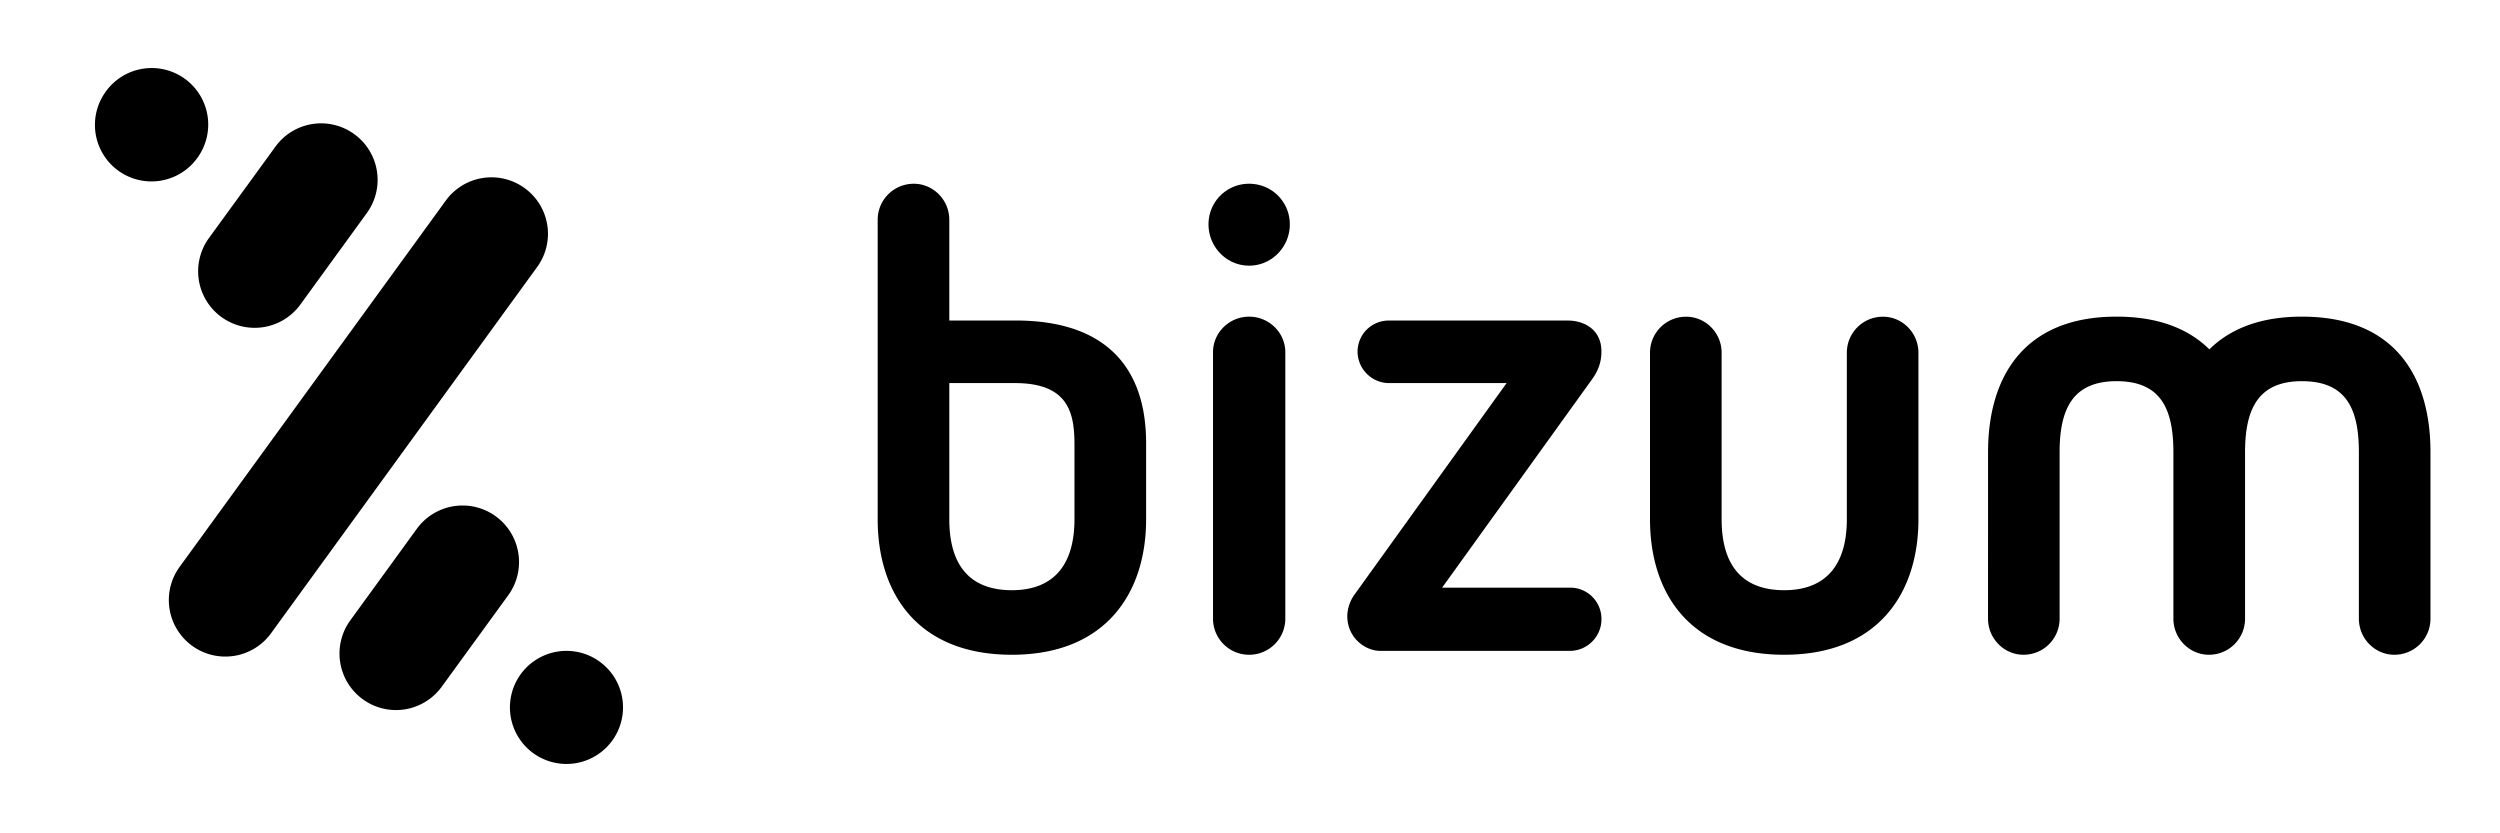 <svg xmlns="http://www.w3.org/2000/svg" viewBox="0 0 72 24">
    <g id="Square"> </g>
  <path fill-rule="evenodd" d="M14.277 14.869a1.627 1.627 0 0 0-2.272.36l-1.914 2.634a1.627 1.627 0 1 0 2.633 1.912l1.914-2.632a1.629 1.629 0 0 0-.361-2.274Zm2.993 4.186a1.628 1.628 0 1 0-1.911 2.637 1.628 1.628 0 0 0 1.911-2.637ZM5.657 4.583A1.628 1.628 0 1 0 3.024 2.67a1.628 1.628 0 0 0 2.633 1.914Zm9.453.835a1.625 1.625 0 0 0-2.272.36L5.185 16.31a1.627 1.627 0 1 0 2.632 1.913L15.47 7.69a1.624 1.624 0 0 0-.36-2.272ZM6.378 9.131a1.628 1.628 0 0 0 2.274-.362l1.912-2.632a1.626 1.626 0 0 0-.36-2.273 1.624 1.624 0 0 0-2.272.36L6.017 6.857a1.628 1.628 0 0 0 .361 2.274Zm63.62 3.89c0-2.136-.99-3.902-3.702-3.902-1.209 0-2.076.358-2.666.943-.59-.585-1.457-.943-2.674-.943-2.695 0-3.7 1.767-3.7 3.903l-.001 4.794c0 .577.464 1.041 1.022 1.041.576 0 1.04-.464 1.04-1.04v-4.795c0-1.264.394-2.044 1.64-2.044 1.262 0 1.637.78 1.637 2.044v4.794c0 .577.465 1.041 1.024 1.041.576 0 1.04-.464 1.04-1.04v-4.795c0-1.264.393-2.044 1.638-2.044 1.264 0 1.64.78 1.64 2.044v4.794c0 .577.463 1.041 1.022 1.041.576 0 1.04-.464 1.04-1.04v-4.795Zm-15.769-3.9c-.576 0-1.04.463-1.04 1.04v4.794c0 1.263-.559 2.043-1.804 2.043-1.264 0-1.802-.78-1.802-2.043v-4.794c0-.577-.464-1.04-1.023-1.04-.576 0-1.04.463-1.04 1.04v4.794c0 2.137 1.152 3.902 3.865 3.902 2.694 0 3.866-1.765 3.866-3.902v-4.794c0-.577-.464-1.04-1.022-1.04Zm-21.221 3.642c0-2.157-1.139-3.532-3.76-3.532H27.34V6.332c0-.577-.464-1.04-1.023-1.04-.576 0-1.04.463-1.04 1.04v8.623c0 2.137 1.152 3.902 3.865 3.902 2.694 0 3.866-1.765 3.866-3.902v-2.192Zm-2.063 2.192c0 1.263-.558 2.043-1.803 2.043-1.264 0-1.802-.78-1.802-2.043v-3.922h1.89c1.525 0 1.715.837 1.715 1.767v2.155Zm15.176-4.833c0-.648-.52-.89-.965-.89h-5.147a.896.896 0 0 0-.911.89c0 .504.409.911.91.911h3.382l-4.384 6.096a1.1 1.1 0 0 0-.204.613c0 .63.52 1.003.947 1.003h5.463c.5 0 .91-.41.91-.911a.9.9 0 0 0-.91-.91h-3.679l4.292-5.964c.222-.297.296-.557.296-.838Zm-10.146-4.83c-.65 0-1.17.52-1.17 1.17 0 .649.52 1.189 1.17 1.189.652 0 1.172-.54 1.172-1.189 0-.65-.52-1.17-1.172-1.17Zm0 3.828c-.576 0-1.04.464-1.04 1.022v7.674c0 .577.464 1.041 1.04 1.041a1.04 1.04 0 0 0 1.042-1.04v-7.675c0-.558-.465-1.022-1.042-1.022Z"/>
</svg>
